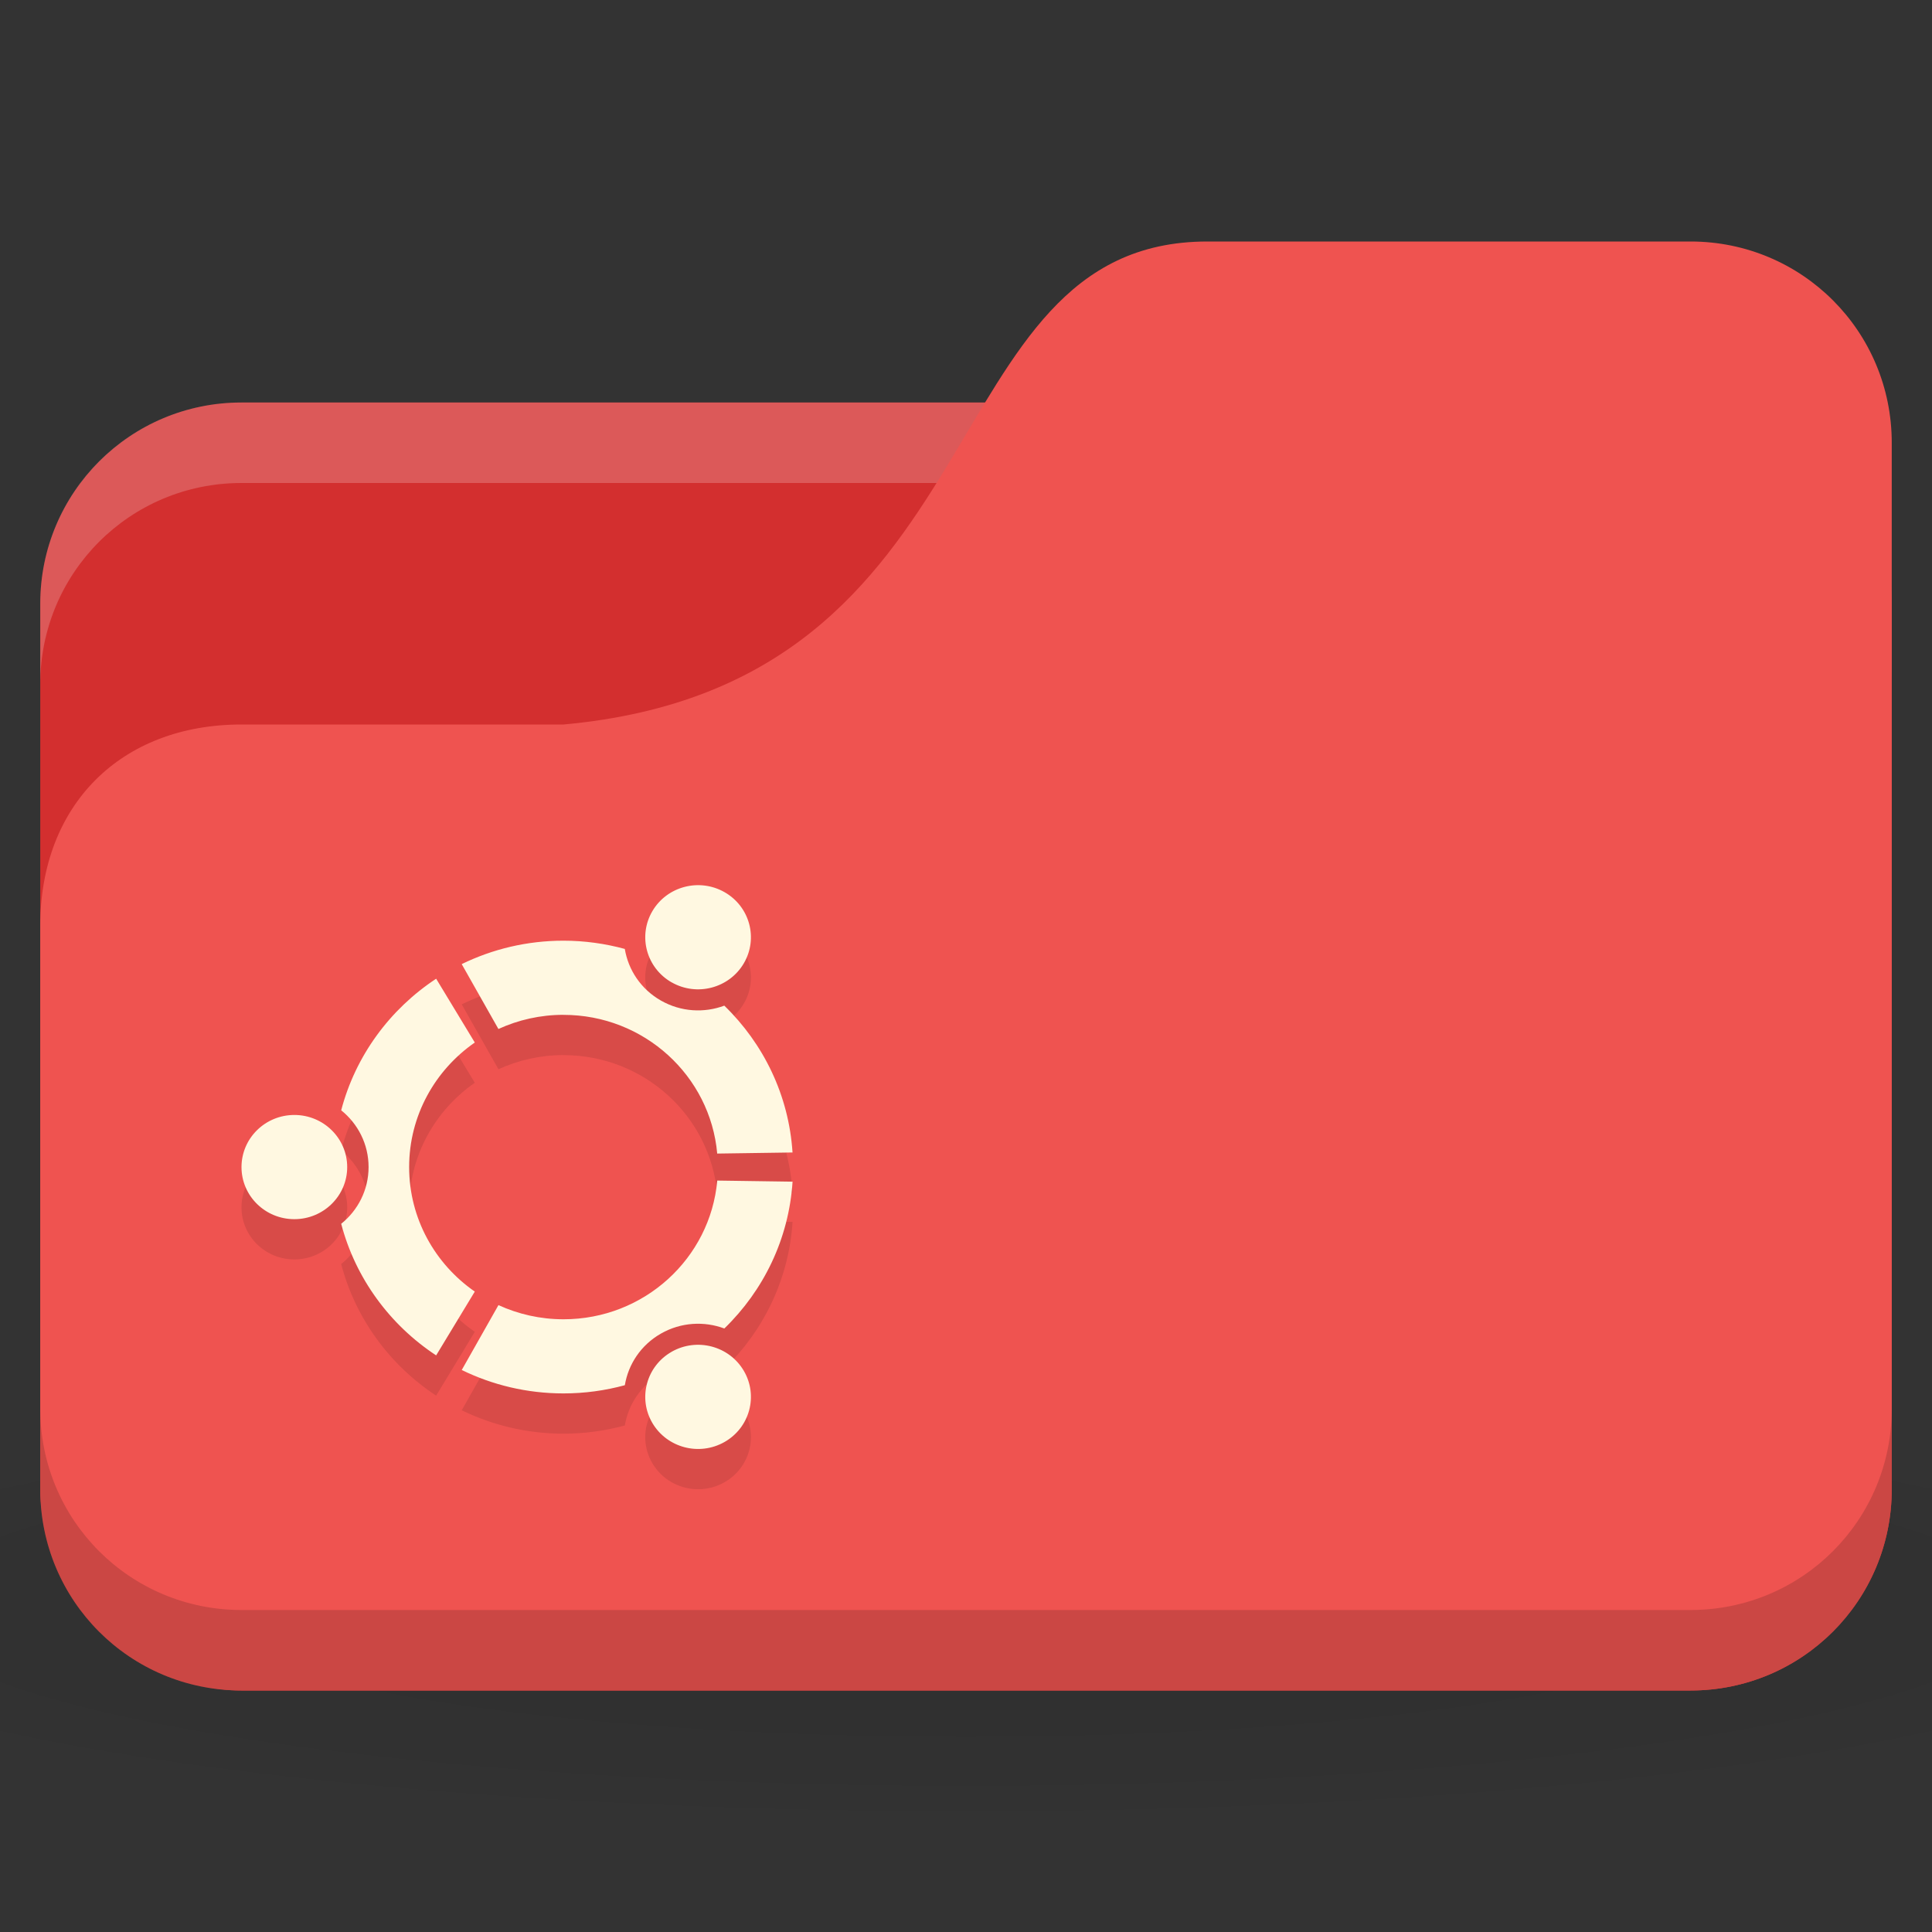 <?xml version="1.0" encoding="UTF-8" standalone="no"?>
<!-- Created with Inkscape (http://www.inkscape.org/) -->

<svg
   xmlns:dc="http://purl.org/dc/elements/1.1/"
   xmlns:cc="http://creativecommons.org/ns#"
   xmlns:rdf="http://www.w3.org/1999/02/22-rdf-syntax-ns#"
   xmlns:svg="http://www.w3.org/2000/svg"
   xmlns="http://www.w3.org/2000/svg"
   xmlns:xlink="http://www.w3.org/1999/xlink"
   xmlns:sodipodi="http://sodipodi.sourceforge.net/DTD/sodipodi-0.dtd"
   xmlns:inkscape="http://www.inkscape.org/namespaces/inkscape"
   width="48"
   height="48"
   id="svg2"
   version="1.1"
   inkscape:version="0.48.5 r10040"
   sodipodi:docname="folder-ubuntu.svg">
  <rect width="100%" height="100%" fill="#333333" stroke="none"/>
  <defs
     id="defs4">
    <linearGradient
       id="linearGradient3855">
      <stop
         style="stop-color:#000000;stop-opacity:1;"
         offset="0"
         id="stop3857" />
      <stop
         style="stop-color:#000000;stop-opacity:0.294;"
         offset="1"
         id="stop3859" />
    </linearGradient>
    <linearGradient
       id="linearGradient3833">
      <stop
         id="stop3835"
         offset="0"
         style="stop-color:#fdfeff;stop-opacity:1;" />
      <stop
         id="stop3837"
         offset="1"
         style="stop-color:#dfe4e4;stop-opacity:1;" />
    </linearGradient>
    <linearGradient
       id="linearGradient3823">
      <stop
         style="stop-color:#49b7ef;stop-opacity:1;"
         offset="0"
         id="stop3825" />
      <stop
         style="stop-color:#1d8de2;stop-opacity:1;"
         offset="1"
         id="stop3827" />
    </linearGradient>
    <linearGradient
       id="linearGradient3956">
      <stop
         style="stop-color:#f8f4e1;stop-opacity:1;"
         offset="0"
         id="stop3958" />
      <stop
         style="stop-color:#eae5c8;stop-opacity:1;"
         offset="1"
         id="stop3960" />
    </linearGradient>
    <linearGradient
       id="linearGradient3915">
      <stop
         style="stop-color:#f8f4e1;stop-opacity:1;"
         offset="0"
         id="stop3917" />
      <stop
         style="stop-color:#ad9e57;stop-opacity:1;"
         offset="1"
         id="stop3919" />
    </linearGradient>
    <linearGradient
       inkscape:collect="always"
       id="linearGradient3861">
      <stop
         style="stop-color:#000000;stop-opacity:1;"
         offset="0"
         id="stop3863" />
      <stop
         style="stop-color:#000000;stop-opacity:0;"
         offset="1"
         id="stop3865" />
    </linearGradient>
    <linearGradient
       id="linearGradient3844">
      <stop
         style="stop-color:#000000;stop-opacity:0.392;"
         offset="0"
         id="stop3846" />
      <stop
         style="stop-color:#000000;stop-opacity:0;"
         offset="1"
         id="stop3848" />
    </linearGradient>
    <linearGradient
       id="linearGradient3810">
      <stop
         style="stop-color:#f2c66f;stop-opacity:1;"
         offset="0"
         id="stop3812" />
      <stop
         style="stop-color:#fbd68f;stop-opacity:1;"
         offset="1"
         id="stop3814" />
    </linearGradient>
    <linearGradient
       inkscape:collect="always"
       xlink:href="#linearGradient3810"
       id="linearGradient3816"
       x1="24"
       y1="1046.362"
       x2="24"
       y2="1014.362"
       gradientUnits="userSpaceOnUse" />
    <radialGradient
       inkscape:collect="always"
       xlink:href="#linearGradient3844"
       id="radialGradient3850"
       cx="24.076"
       cy="41.383"
       fx="24.076"
       fy="41.383"
       r="21.076"
       gradientTransform="matrix(1,0,0,0.113,0,36.704)"
       gradientUnits="userSpaceOnUse" />
    <linearGradient
       inkscape:collect="always"
       xlink:href="#linearGradient3810"
       id="linearGradient3856"
       gradientUnits="userSpaceOnUse"
       x1="24"
       y1="1046.362"
       x2="24"
       y2="1014.362"
       gradientTransform="translate(0,-3)" />
    <linearGradient
       inkscape:collect="always"
       xlink:href="#linearGradient3810"
       id="linearGradient3858"
       gradientUnits="userSpaceOnUse"
       x1="24"
       y1="1046.362"
       x2="24"
       y2="1014.362"
       gradientTransform="translate(0,-1004.362)" />
    <linearGradient
       inkscape:collect="always"
       xlink:href="#linearGradient3861"
       id="linearGradient3867"
       x1="1.995"
       y1="28.562"
       x2="46.005"
       y2="28.562"
       gradientUnits="userSpaceOnUse" />
    <linearGradient
       inkscape:collect="always"
       xlink:href="#linearGradient3915"
       id="linearGradient3921"
       x1="35"
       y1="8"
       x2="38"
       y2="5"
       gradientUnits="userSpaceOnUse" />
    <linearGradient
       inkscape:collect="always"
       xlink:href="#linearGradient3915"
       id="linearGradient3933"
       gradientUnits="userSpaceOnUse"
       x1="35"
       y1="8"
       x2="38"
       y2="5"
       gradientTransform="matrix(1.044,0,0,1.222,26.302,1003.251)" />
    <linearGradient
       inkscape:collect="always"
       xlink:href="#linearGradient3915"
       id="linearGradient3954"
       x1="35"
       y1="11"
       x2="44"
       y2="5"
       gradientUnits="userSpaceOnUse"
       gradientTransform="translate(22,1004.362)" />
    <linearGradient
       inkscape:collect="always"
       xlink:href="#linearGradient3823"
       id="linearGradient3829"
       x1="21"
       y1="14"
       x2="20"
       y2="24"
       gradientUnits="userSpaceOnUse" />
    <linearGradient
       inkscape:collect="always"
       xlink:href="#linearGradient3833"
       id="linearGradient3839"
       gradientUnits="userSpaceOnUse"
       x1="21"
       y1="14"
       x2="20"
       y2="26" />
    <linearGradient
       inkscape:collect="always"
       xlink:href="#linearGradient3855"
       id="linearGradient3862"
       x1="22"
       y1="15"
       x2="20"
       y2="30"
       gradientUnits="userSpaceOnUse" />
    <radialGradient
       r="24"
       fy="40.5"
       fx="24"
       cy="40.5"
       cx="24"
       gradientTransform="matrix(1.25,0,0,0.208,-6,1035.925)"
       gradientUnits="userSpaceOnUse"
       id="radialGradient3102"
       xlink:href="#linearGradient3886"
       inkscape:collect="always" />
    <linearGradient
       id="linearGradient3886">
      <stop
         style="stop-color:#000000;stop-opacity:1;"
         offset="0"
         id="stop3888" />
      <stop
         style="stop-color:#000000;stop-opacity:0.196;"
         offset="1"
         id="stop3890" />
    </linearGradient>
    <radialGradient
       r="24"
       fy="40.5"
       fx="24"
       cy="40.5"
       cx="24"
       gradientTransform="matrix(1.25,0,0,0.208,-6,1035.925)"
       gradientUnits="userSpaceOnUse"
       id="radialGradient3179"
       xlink:href="#linearGradient3886"
       inkscape:collect="always" />
  </defs>
  <sodipodi:namedview
     id="base"
     pagecolor="#ffffff"
     bordercolor="#666666"
     borderopacity="1.0"
     inkscape:pageopacity="0.0"
     inkscape:pageshadow="2"
     inkscape:zoom="6.2323626"
     inkscape:cx="22.130235"
     inkscape:cy="16.576394"
     inkscape:document-units="px"
     inkscape:current-layer="layer1"
     showgrid="true"
     inkscape:window-width="1280"
     inkscape:window-height="998"
     inkscape:window-x="0"
     inkscape:window-y="0"
     inkscape:window-maximized="1">
    <inkscape:grid
       type="xygrid"
       id="grid2990"
       empspacing="5"
       visible="true"
       enabled="true"
       snapvisiblegridlinesonly="true" />
  </sodipodi:namedview>
  <g
     inkscape:label="Body"
     inkscape:groupmode="layer"
     id="layer1"
     transform="translate(0,-1004.362)">
    <path
       inkscape:connector-curvature="0"
       style="opacity:0.1;fill:url(#radialGradient3179);fill-opacity:1;stroke:none"
       d="m 24,1039.362 c -9.827,0 -18.528,0.783 -24,2 l 0,6 c 5.472,1.217 14.173,2 24,2 9.827,0 18.528,-0.783 24,-2 l 0,-6 c -5.472,-1.217 -14.173,-2 -24,-2 z"
       id="path3868" />
    <rect
       style="fill:#d32f2f;fill-opacity:1;stroke:none"
       id="rect2987"
       width="46"
       height="32"
       x="1"
       y="1014.362"
       rx="5"
       ry="5" />
    <path
       style="opacity:0.2;fill:#ffffff;fill-opacity:1;stroke:none"
       d="m 6,1014.362 c -2.77,0 -5,2.23 -5,5 l 0,2 c 0,-2.77 2.23,-5 5,-5 l 36,0 c 2.77,0 5,2.23 5,5 l 0,-2 c 0,-2.77 -2.23,-5 -5,-5 l -36,0 z"
       id="rect3797"
       inkscape:connector-curvature="0" />
    <path
       style="fill:#ef5350;fill-opacity:1;stroke:none"
       d="m 6,1022.362 8,0 c 11,-1 9,-12 16,-12 l 12,0 c 2.77,0 5,2.23 5,5 l 0,26 c 0,2.77 -2.23,5 -5,5 l -36,0 c -2.77,0 -5,-2.23 -5,-5 l 0,-14 c 0,-3 2,-5 5,-5 z"
       id="rect3776"
       inkscape:connector-curvature="0"
       sodipodi:nodetypes="cccsssssscc" />
    <path
       style="opacity:0.15;fill:#000000;fill-opacity:1;stroke:none"
       d="m 1,1039.362 0,2 c 0,2.77 2.23,5 5,5 l 36,0 c 2.77,0 5,-2.23 5,-5 l 0,-2 c 0,2.77 -2.23,5 -5,5 l -36,0 c -2.77,0 -5,-2.23 -5,-5 z"
       id="path3786"
       inkscape:connector-curvature="0" />
    <path
       inkscape:connector-curvature="0"
       style="line-height:normal;color:#000000;fill:#000000;fill-opacity:0.098"
       d="M 7.313,1033.063 C 6.588,1033.063 6,1033.643 6,1034.358 c 0,0.715 0.588,1.294 1.313,1.294 0.725,0 1.313,-0.58 1.313,-1.294 0,-0.715 -0.588,-1.295 -1.313,-1.295 z m 9.375,5.883 c -0.628,0.357 -0.843,1.149 -0.481,1.768 0.363,0.619 1.165,0.831 1.793,0.474 0.628,-0.357 0.843,-1.149 0.48,-1.768 -0.362,-0.619 -1.165,-0.831 -1.793,-0.474 z m -6.523,-4.589 c 0,-1.279 0.645,-2.409 1.631,-3.094 l -0.96,-1.585 c -1.149,0.757 -2.004,1.914 -2.359,3.269 0.415,0.333 0.68,0.841 0.68,1.41 0,0.569 -0.265,1.076 -0.68,1.41 0.355,1.355 1.21,2.513 2.359,3.269 l 0.96,-1.585 c -0.986,-0.684 -1.631,-1.814 -1.631,-3.094 z m 3.835,-3.781 c 2.004,0 3.647,1.515 3.82,3.446 l 1.871,-0.027 c -0.092,-1.426 -0.724,-2.707 -1.695,-3.648 -0.499,0.186 -1.076,0.158 -1.574,-0.126 -0.499,-0.284 -0.812,-0.763 -0.898,-1.283 -0.485,-0.132 -0.996,-0.205 -1.524,-0.205 -0.908,0 -1.766,0.21 -2.528,0.582 l 0.912,1.612 c 0.491,-0.225 1.038,-0.352 1.616,-0.352 z m 0,7.563 c -0.577,0 -1.125,-0.127 -1.616,-0.352 l -0.912,1.612 c 0.762,0.372 1.62,0.582 2.528,0.582 0.528,0 1.039,-0.072 1.524,-0.204 0.086,-0.52 0.399,-0.999 0.898,-1.283 0.498,-0.284 1.075,-0.312 1.574,-0.126 0.971,-0.941 1.603,-2.222 1.695,-3.648 l -1.871,-0.027 c -0.172,1.932 -1.816,3.446 -3.819,3.446 z m 2.687,-8.371 c 0.628,0.358 1.431,0.145 1.793,-0.473 0.363,-0.619 0.148,-1.411 -0.48,-1.768 -0.628,-0.357 -1.431,-0.145 -1.793,0.474 -0.362,0.619 -0.147,1.41 0.48,1.768 z"
       id="path3837" />
    <path
       id="path3872"
       d="M 7.313,1032.063 C 6.588,1032.063 6,1032.643 6,1033.358 c 0,0.715 0.588,1.294 1.313,1.294 0.725,0 1.313,-0.58 1.313,-1.294 0,-0.715 -0.588,-1.295 -1.313,-1.295 z m 9.375,5.883 c -0.628,0.357 -0.843,1.149 -0.481,1.768 0.363,0.619 1.165,0.831 1.793,0.474 0.628,-0.357 0.843,-1.149 0.48,-1.768 -0.362,-0.619 -1.165,-0.831 -1.793,-0.474 z m -6.523,-4.589 c 0,-1.279 0.645,-2.409 1.631,-3.094 l -0.96,-1.585 c -1.149,0.757 -2.004,1.914 -2.359,3.269 0.415,0.333 0.68,0.841 0.68,1.41 0,0.569 -0.265,1.076 -0.68,1.41 0.355,1.355 1.21,2.513 2.359,3.269 l 0.96,-1.585 c -0.986,-0.684 -1.631,-1.814 -1.631,-3.094 z m 3.835,-3.781 c 2.004,0 3.647,1.515 3.819,3.446 l 1.871,-0.027 c -0.092,-1.426 -0.724,-2.707 -1.695,-3.648 -0.499,0.186 -1.076,0.158 -1.574,-0.126 -0.499,-0.284 -0.812,-0.763 -0.898,-1.283 -0.485,-0.132 -0.996,-0.205 -1.524,-0.205 -0.908,0 -1.766,0.21 -2.528,0.582 l 0.912,1.612 c 0.491,-0.225 1.038,-0.352 1.616,-0.352 z m 0,7.563 c -0.577,0 -1.125,-0.127 -1.616,-0.352 l -0.912,1.612 c 0.762,0.372 1.62,0.582 2.528,0.582 0.528,0 1.039,-0.072 1.524,-0.204 0.086,-0.52 0.399,-0.999 0.898,-1.283 0.498,-0.284 1.075,-0.312 1.574,-0.126 0.971,-0.941 1.603,-2.222 1.695,-3.648 l -1.871,-0.027 c -0.172,1.932 -1.816,3.446 -3.819,3.446 z m 2.687,-8.371 c 0.628,0.358 1.431,0.145 1.793,-0.473 0.363,-0.619 0.148,-1.411 -0.48,-1.768 -0.628,-0.357 -1.431,-0.145 -1.793,0.474 -0.362,0.619 -0.147,1.41 0.48,1.768 z"
       style="line-height:normal;opacity:1;color:#000000;fill:#fff8e1;fill-opacity:1"
       inkscape:connector-curvature="0" />
  </g>
</svg>
